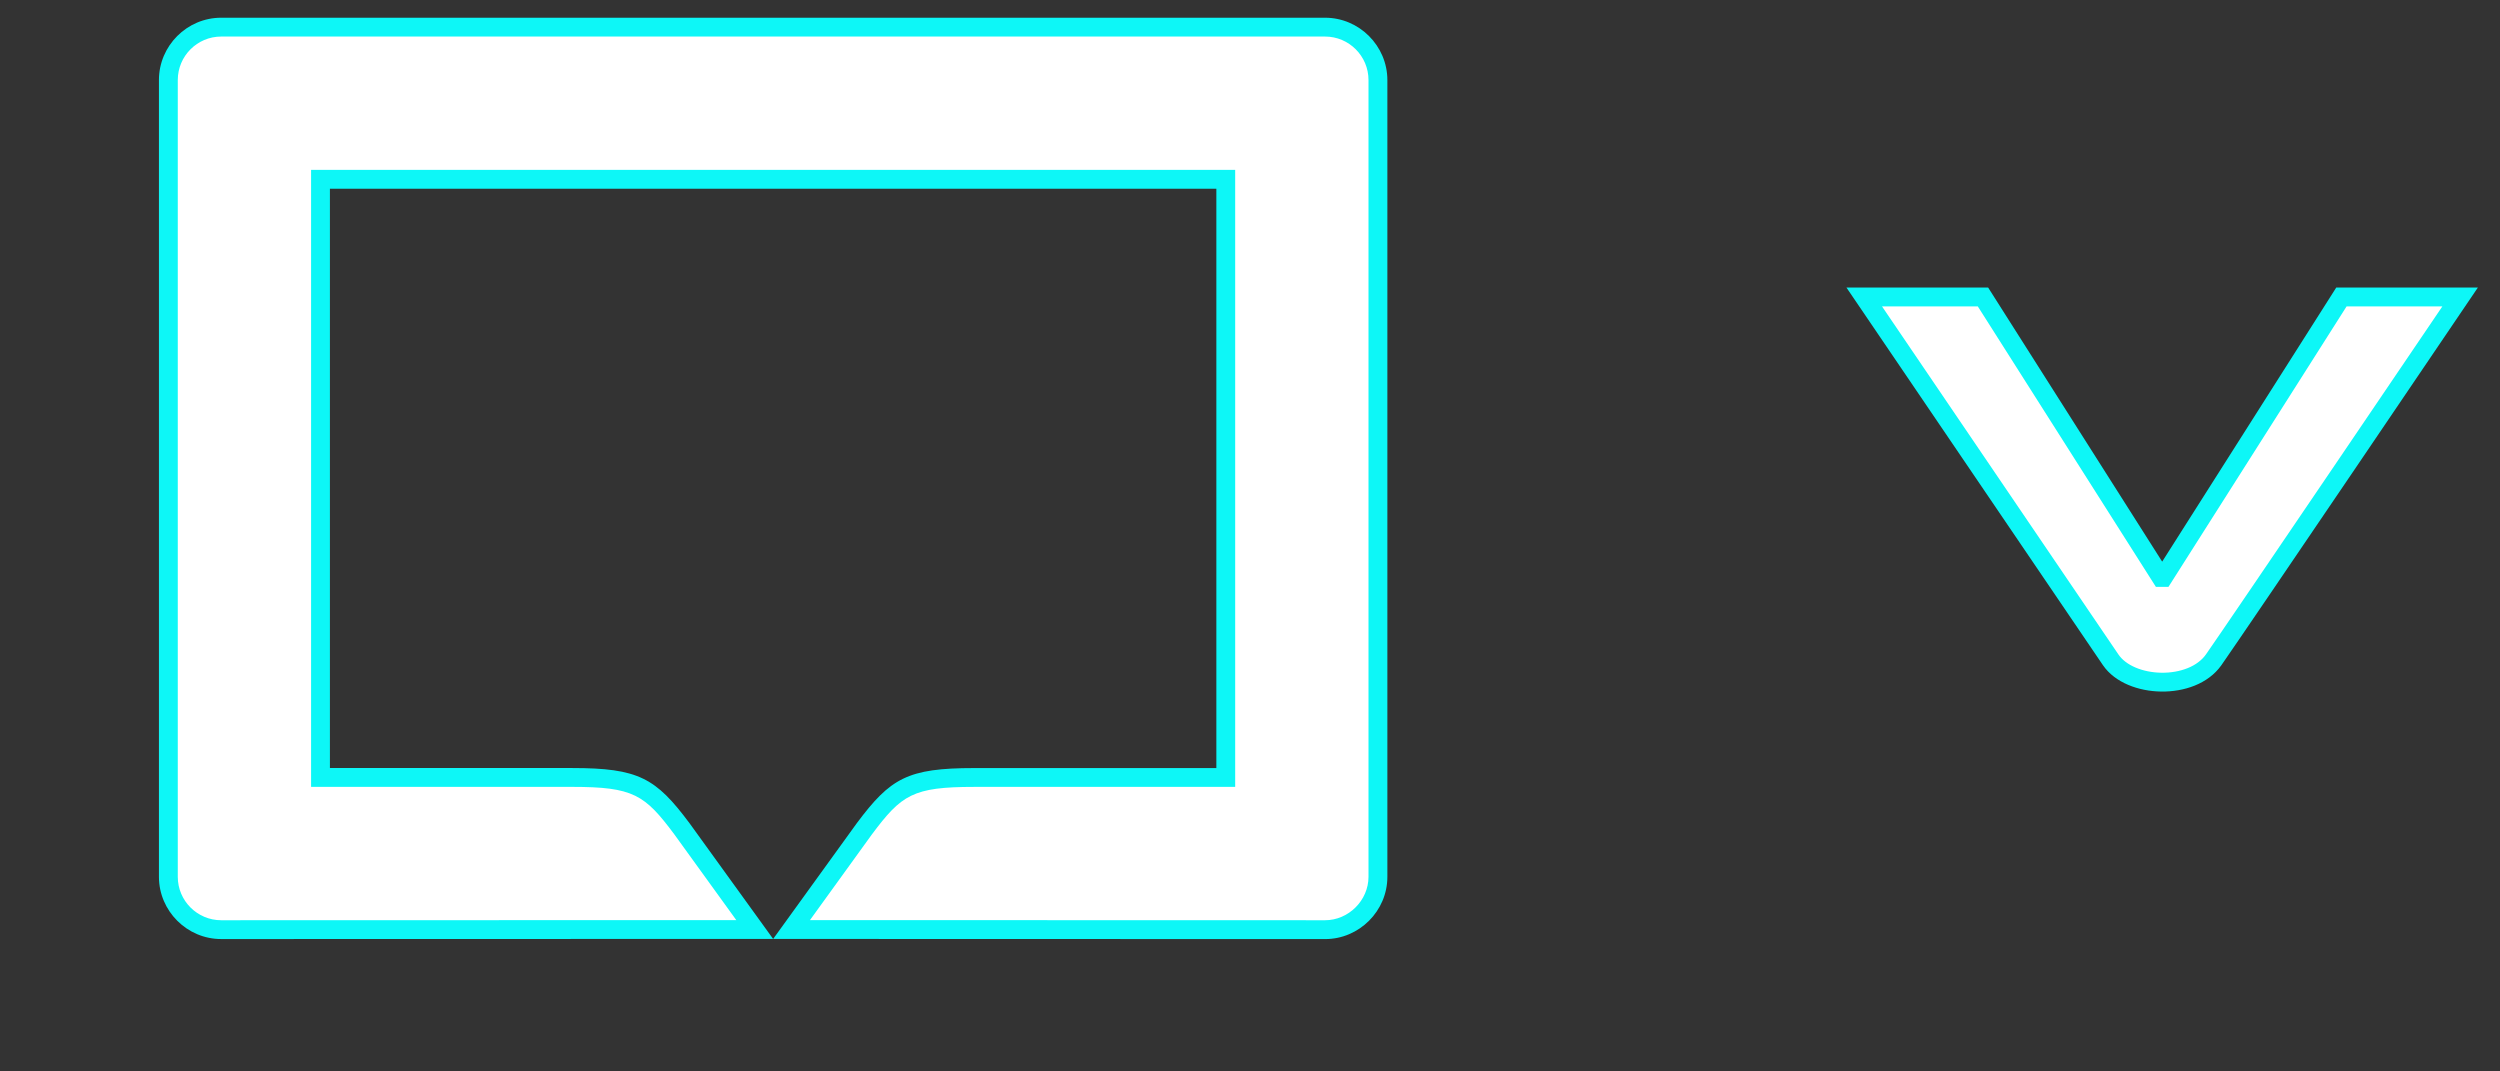 <?xml version="1.0" encoding="utf-8"?>
<!-- Generator: Adobe Illustrator 16.0.0, SVG Export Plug-In . SVG Version: 6.00 Build 0)  -->
<!DOCTYPE svg PUBLIC "-//W3C//DTD SVG 1.1//EN" "http://www.w3.org/Graphics/SVG/1.1/DTD/svg11.dtd">
<svg version="1.1" id="Layer_1" xmlns="http://www.w3.org/2000/svg" xmlns:xlink="http://www.w3.org/1999/xlink" x="0px" y="0px"
	 width="132.762px" height="56.879px" viewBox="0 0 132.762 56.879" enable-background="new 0 0 132.762 56.879"
	 xml:space="preserve">
<rect x="0" y="0" width="132.762" height="56.879" fill="#333333" stroke="none"/>
<g>
	<g>
		<g>
			<g id="SVGID_2_">
				<path fill="#FFFFFF" d="M42.035,49.361l3.868-5.351c1.649-2.205,2.385-2.723,5.832-2.723h13.359V9.521H17.02v31.766h13.357
					c3.449,0,4.186,0.518,5.839,2.729l3.863,5.346l-28.333,0.007c-1.547,0-2.806-1.259-2.806-2.806V4.25
					c0-1.549,1.259-2.809,2.806-2.809h58.621c1.548,0,2.807,1.26,2.807,2.809v42.312c0,1.548-1.259,2.807-2.807,2.807l0,0
					L42.035,49.361z"/>
				<path fill="#0DF7F7" d="M70.367,1.941c1.271,0,2.307,1.036,2.307,2.309v42.312c0,1.25-1.057,2.307-2.307,2.307l-27.354-0.007
					l3.285-4.546c1.581-2.114,2.174-2.528,5.437-2.528h12.859h1v-1V10.021v-1h-1H17.52h-1v1v30.766v1h1h12.857
					c3.265,0,3.859,0.414,5.429,2.516l3.295,4.559l-27.354,0.007c-1.271,0-2.306-1.034-2.306-2.306V4.25
					c0-1.273,1.034-2.309,2.306-2.309H70.367 M70.367,0.941H11.746c-1.815,0-3.306,1.49-3.306,3.309v42.312
					c0,1.812,1.489,3.306,3.306,3.306l29.311-0.007l-4.44-6.145c-1.789-2.395-2.694-2.93-6.239-2.93H17.52V10.021h47.074v30.767
					H51.735c-3.545,0-4.447,0.535-6.237,2.93l-4.44,6.144l29.311,0.008c1.812,0,3.307-1.493,3.307-3.307V4.25
					C73.674,2.432,72.18,0.941,70.367,0.941L70.367,0.941z"/>
			</g>
		</g>
	</g>
</g>
<g>
	<g>
		<path fill="#FFFFFF" stroke="#0DF7F7" stroke-miterlimit="10" d="M112.086,35.038c-1.033-1.521-13.087-19.268-13.087-19.268h6.306
			l9.458,14.895h0.118l9.46-14.895h6.304c0,0-11.933,17.623-13.088,19.268S113.119,36.559,112.086,35.038z"/>
	</g>
</g>
</svg>

